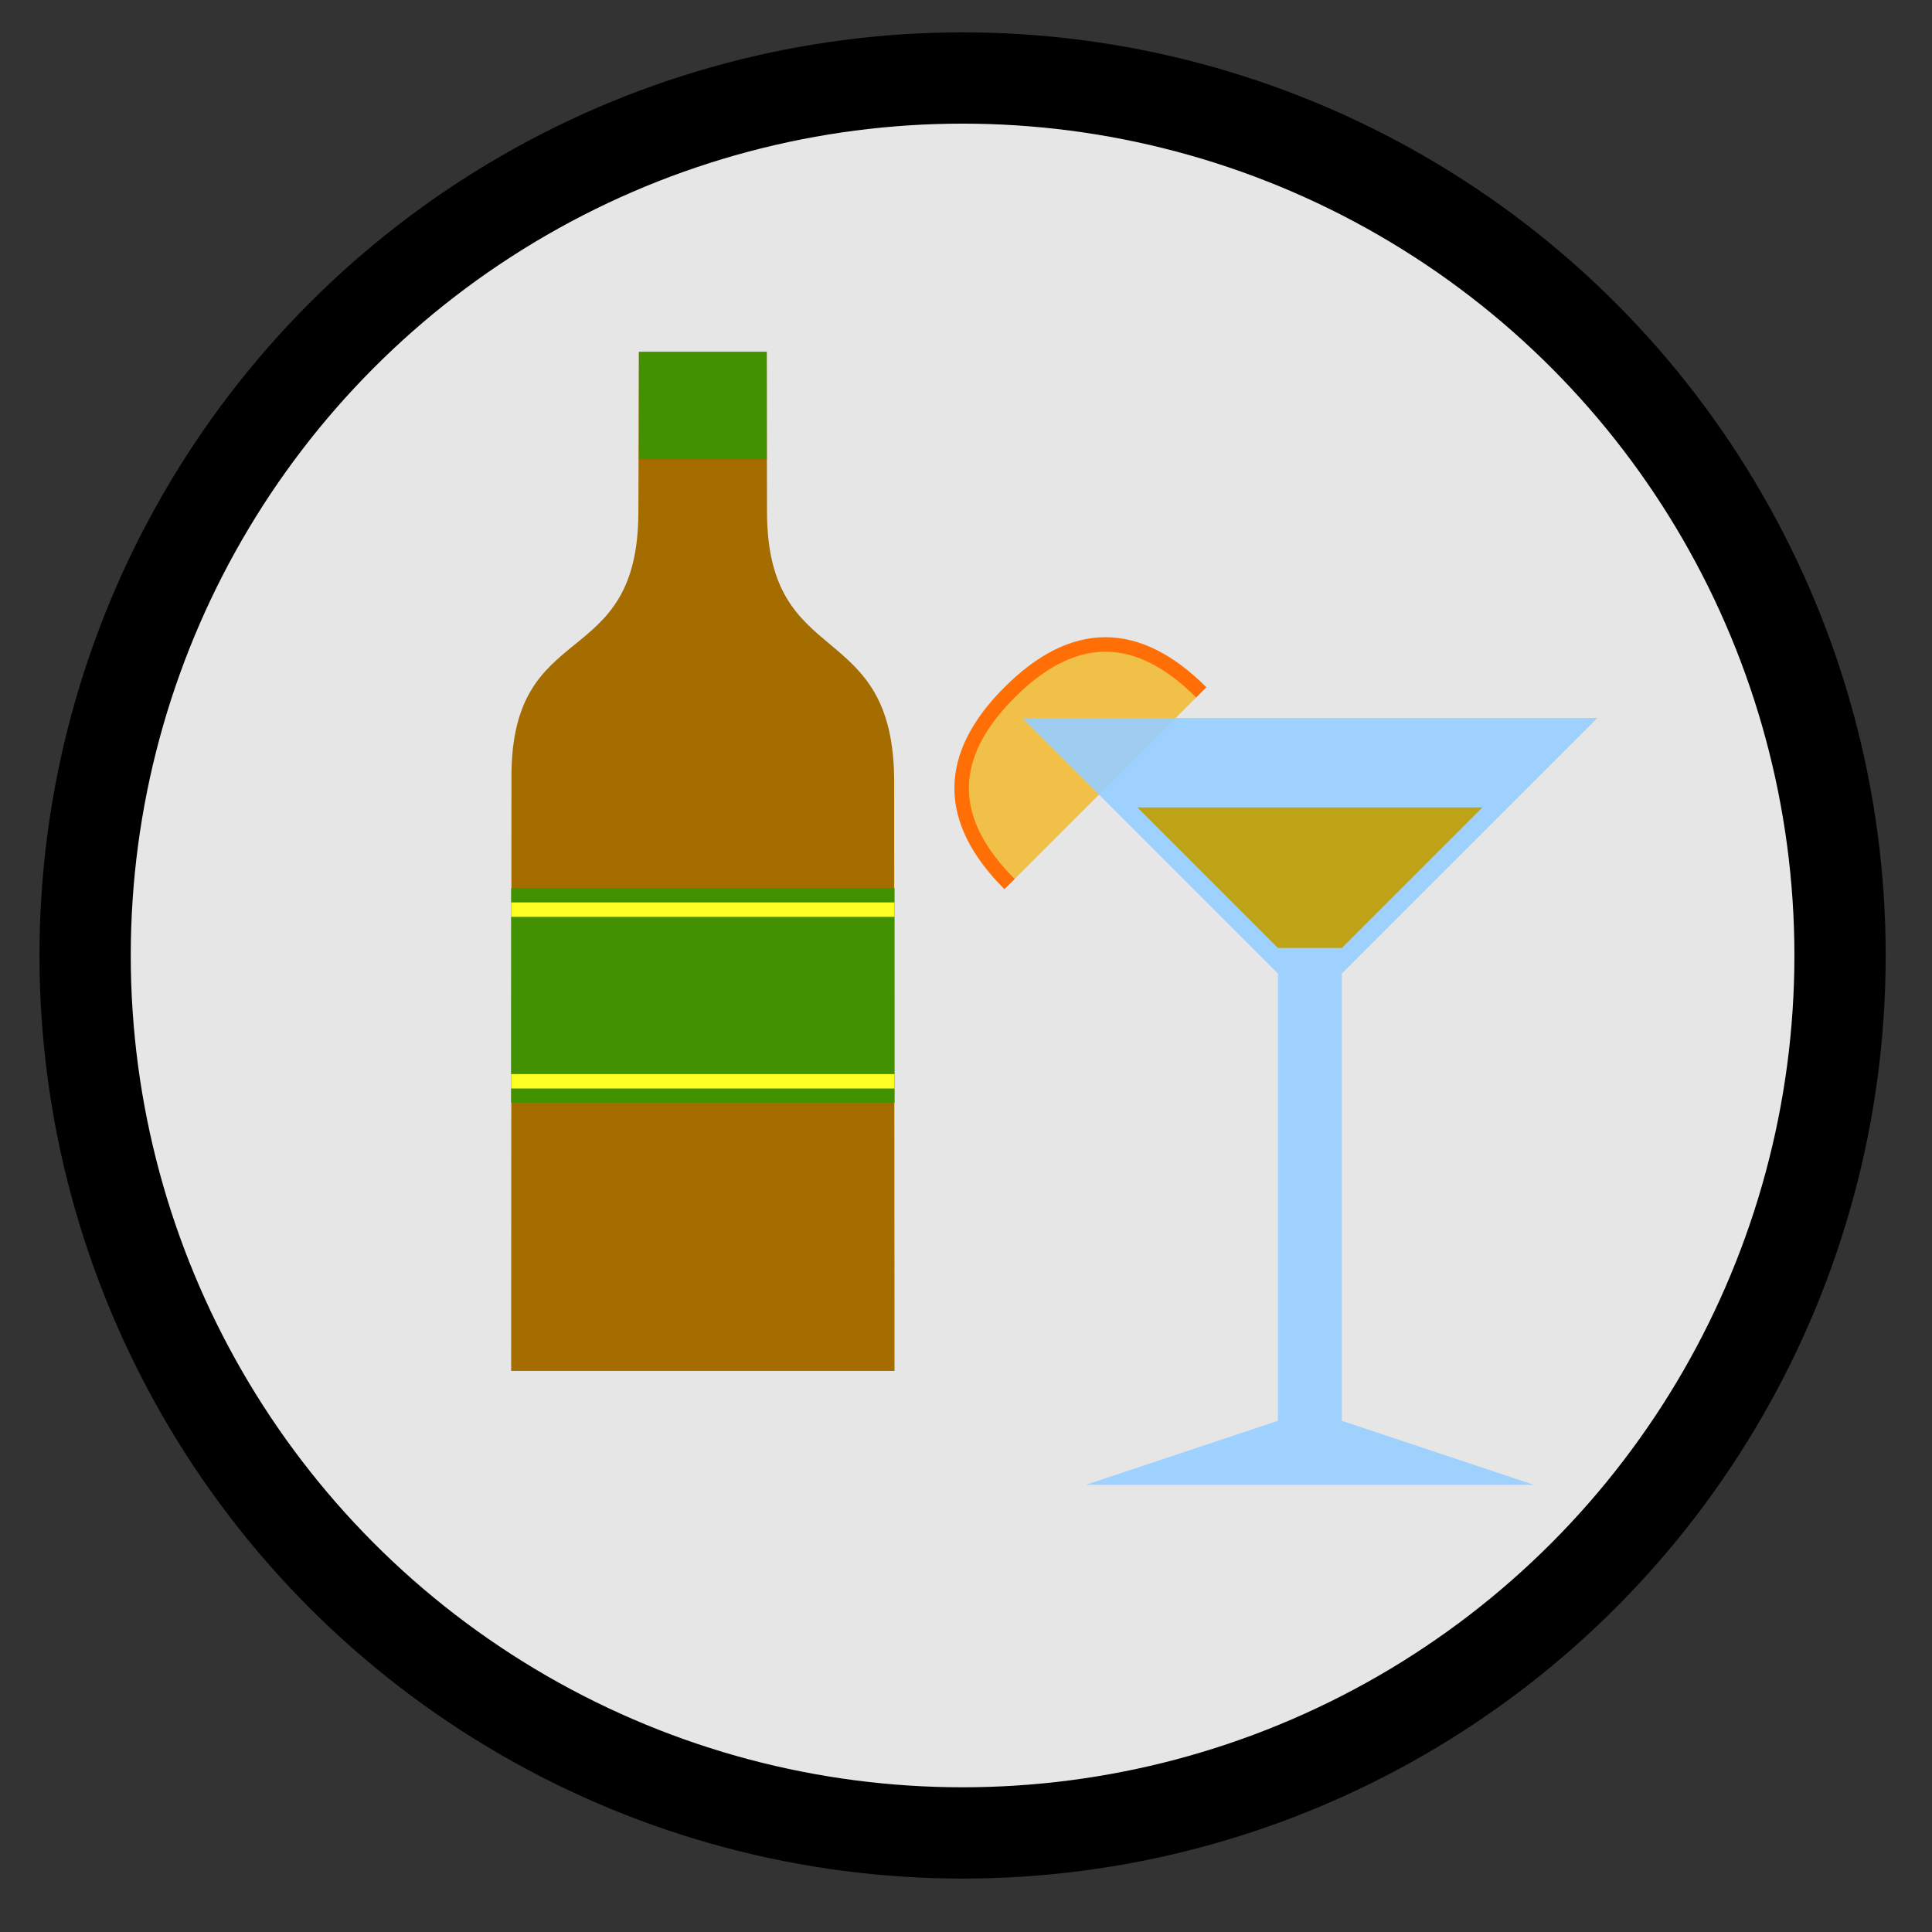 <?xml version="1.0" encoding="UTF-8" standalone="no"?>
<svg
   xmlns:dc="http://purl.org/dc/elements/1.1/"
   xmlns:cc="http://creativecommons.org/ns#"
   xmlns:rdf="http://www.w3.org/1999/02/22-rdf-syntax-ns#"
   xmlns:svg="http://www.w3.org/2000/svg"
   xmlns="http://www.w3.org/2000/svg"
   id="svg3150"
   version="1.1"
   viewBox="0 0 40 40"
   height="40mm"
   width="40mm">
  <rect x="0" y="0" width="40" height="40" fill="#333333" stroke="none"/>
  <defs
     id="defs3144" />
  <g
     transform="translate(0,-257)"
     id="layer1">
    <g
       id="bb_preset3"
       class="holy-upgrade-item">
      <g
         transform="matrix(0.378,0,0,0.378,-89.797,125.087)"
         id="g4595-1-1-9-1-3">
        <circle
           cx="290.281"
           cy="401.309"
           r="48.061"
           style="fill:#e6e6e6;fill-opacity:1;stroke:#000000;stroke-width:5;stroke-miterlimit:4;stroke-dasharray:none;stroke-opacity:1"
           id="path3771-7-6-7-8-5" />
        <circle
           r="52.867"
           cx="290.234"
           cy="401.562"
           style="fill:none;stroke-width:5.5;stroke-miterlimit:4;stroke-dasharray:none;stroke-opacity:1"
           class="holy-upgrade-identifier"
           id="path3771-4-2-4-03-1-2" />
      </g>
      <path
         style="fill:#a56c00;fill-opacity:1;stroke:none;stroke-width:0.198px;stroke-linecap:butt;stroke-linejoin:miter;stroke-opacity:1"
         d="m 10.583,285.383 0.006,-12.307 c 0.002,-3.331 2.617,-2.131 2.628,-5.462 l 0.011,-3.328 h 2.646 l 0.006,3.314 c 0.006,3.331 2.632,2.145 2.633,5.588 l 0.007,12.195 z"
         id="path845" />
      <rect
         style="fill:#419100;fill-opacity:1;stroke:none;stroke-width:0.792;stroke-linecap:round;stroke-linejoin:miter;stroke-miterlimit:4;stroke-dasharray:1.583, 1.583;stroke-dashoffset:0;stroke-opacity:1;paint-order:markers fill stroke"
         id="rect847"
         width="7.937"
         height="4.441"
         x="10.583"
         y="275.389" />
      <rect
         style="fill:#419100;fill-opacity:1;stroke:none;stroke-width:0.792;stroke-linecap:round;stroke-linejoin:miter;stroke-miterlimit:4;stroke-dasharray:1.583, 1.583;stroke-dashoffset:0;stroke-opacity:1;paint-order:markers fill stroke"
         id="rect849"
         width="2.646"
         height="2.221"
         x="13.229"
         y="264.285" />
      <path
         style="fill:#a56c00;fill-opacity:1;stroke:#feff22;stroke-width:0.299;stroke-linecap:butt;stroke-linejoin:miter;stroke-miterlimit:4;stroke-dasharray:none;stroke-opacity:1"
         d="m 10.583,275.833 h 7.937"
         id="path851" />
      <path
         style="fill:#a56c00;fill-opacity:1;stroke:#feff22;stroke-width:0.299;stroke-linecap:butt;stroke-linejoin:miter;stroke-miterlimit:4;stroke-dasharray:none;stroke-opacity:1"
         d="m 10.583,279.387 h 7.937"
         id="path851-3" />
      <path
         style="fill:#f0c049;fill-opacity:1;stroke:#ff6f05;stroke-width:0.3;stroke-linecap:butt;stroke-linejoin:miter;stroke-miterlimit:4;stroke-dasharray:none;stroke-opacity:1"
         d="m 24.871,271.335 c -1.323,-1.323 -2.646,-1.323 -3.969,0 -1.323,1.323 -1.323,2.646 0,3.969"
         id="path891" />
      <path
         style="fill:#96ceff;fill-opacity:0.91;stroke:none;stroke-width:0.265px;stroke-linecap:butt;stroke-linejoin:miter;stroke-opacity:1"
         d="m 22.49,287.74 3.969,-1.323 v -9.26 l -5.292,-5.292 h 11.906 l -5.292,5.292 v 9.26 l 3.969,1.323 z"
         id="path877" />
      <path
         style="fill:#c29e00;fill-opacity:0.91;stroke:none;stroke-width:0.265px;stroke-linecap:butt;stroke-linejoin:miter;stroke-opacity:1"
         d="m 23.548,273.717 h 7.144 l -2.91,2.91 h -1.323 z"
         id="path887" />
    </g>
  </g>
</svg>

